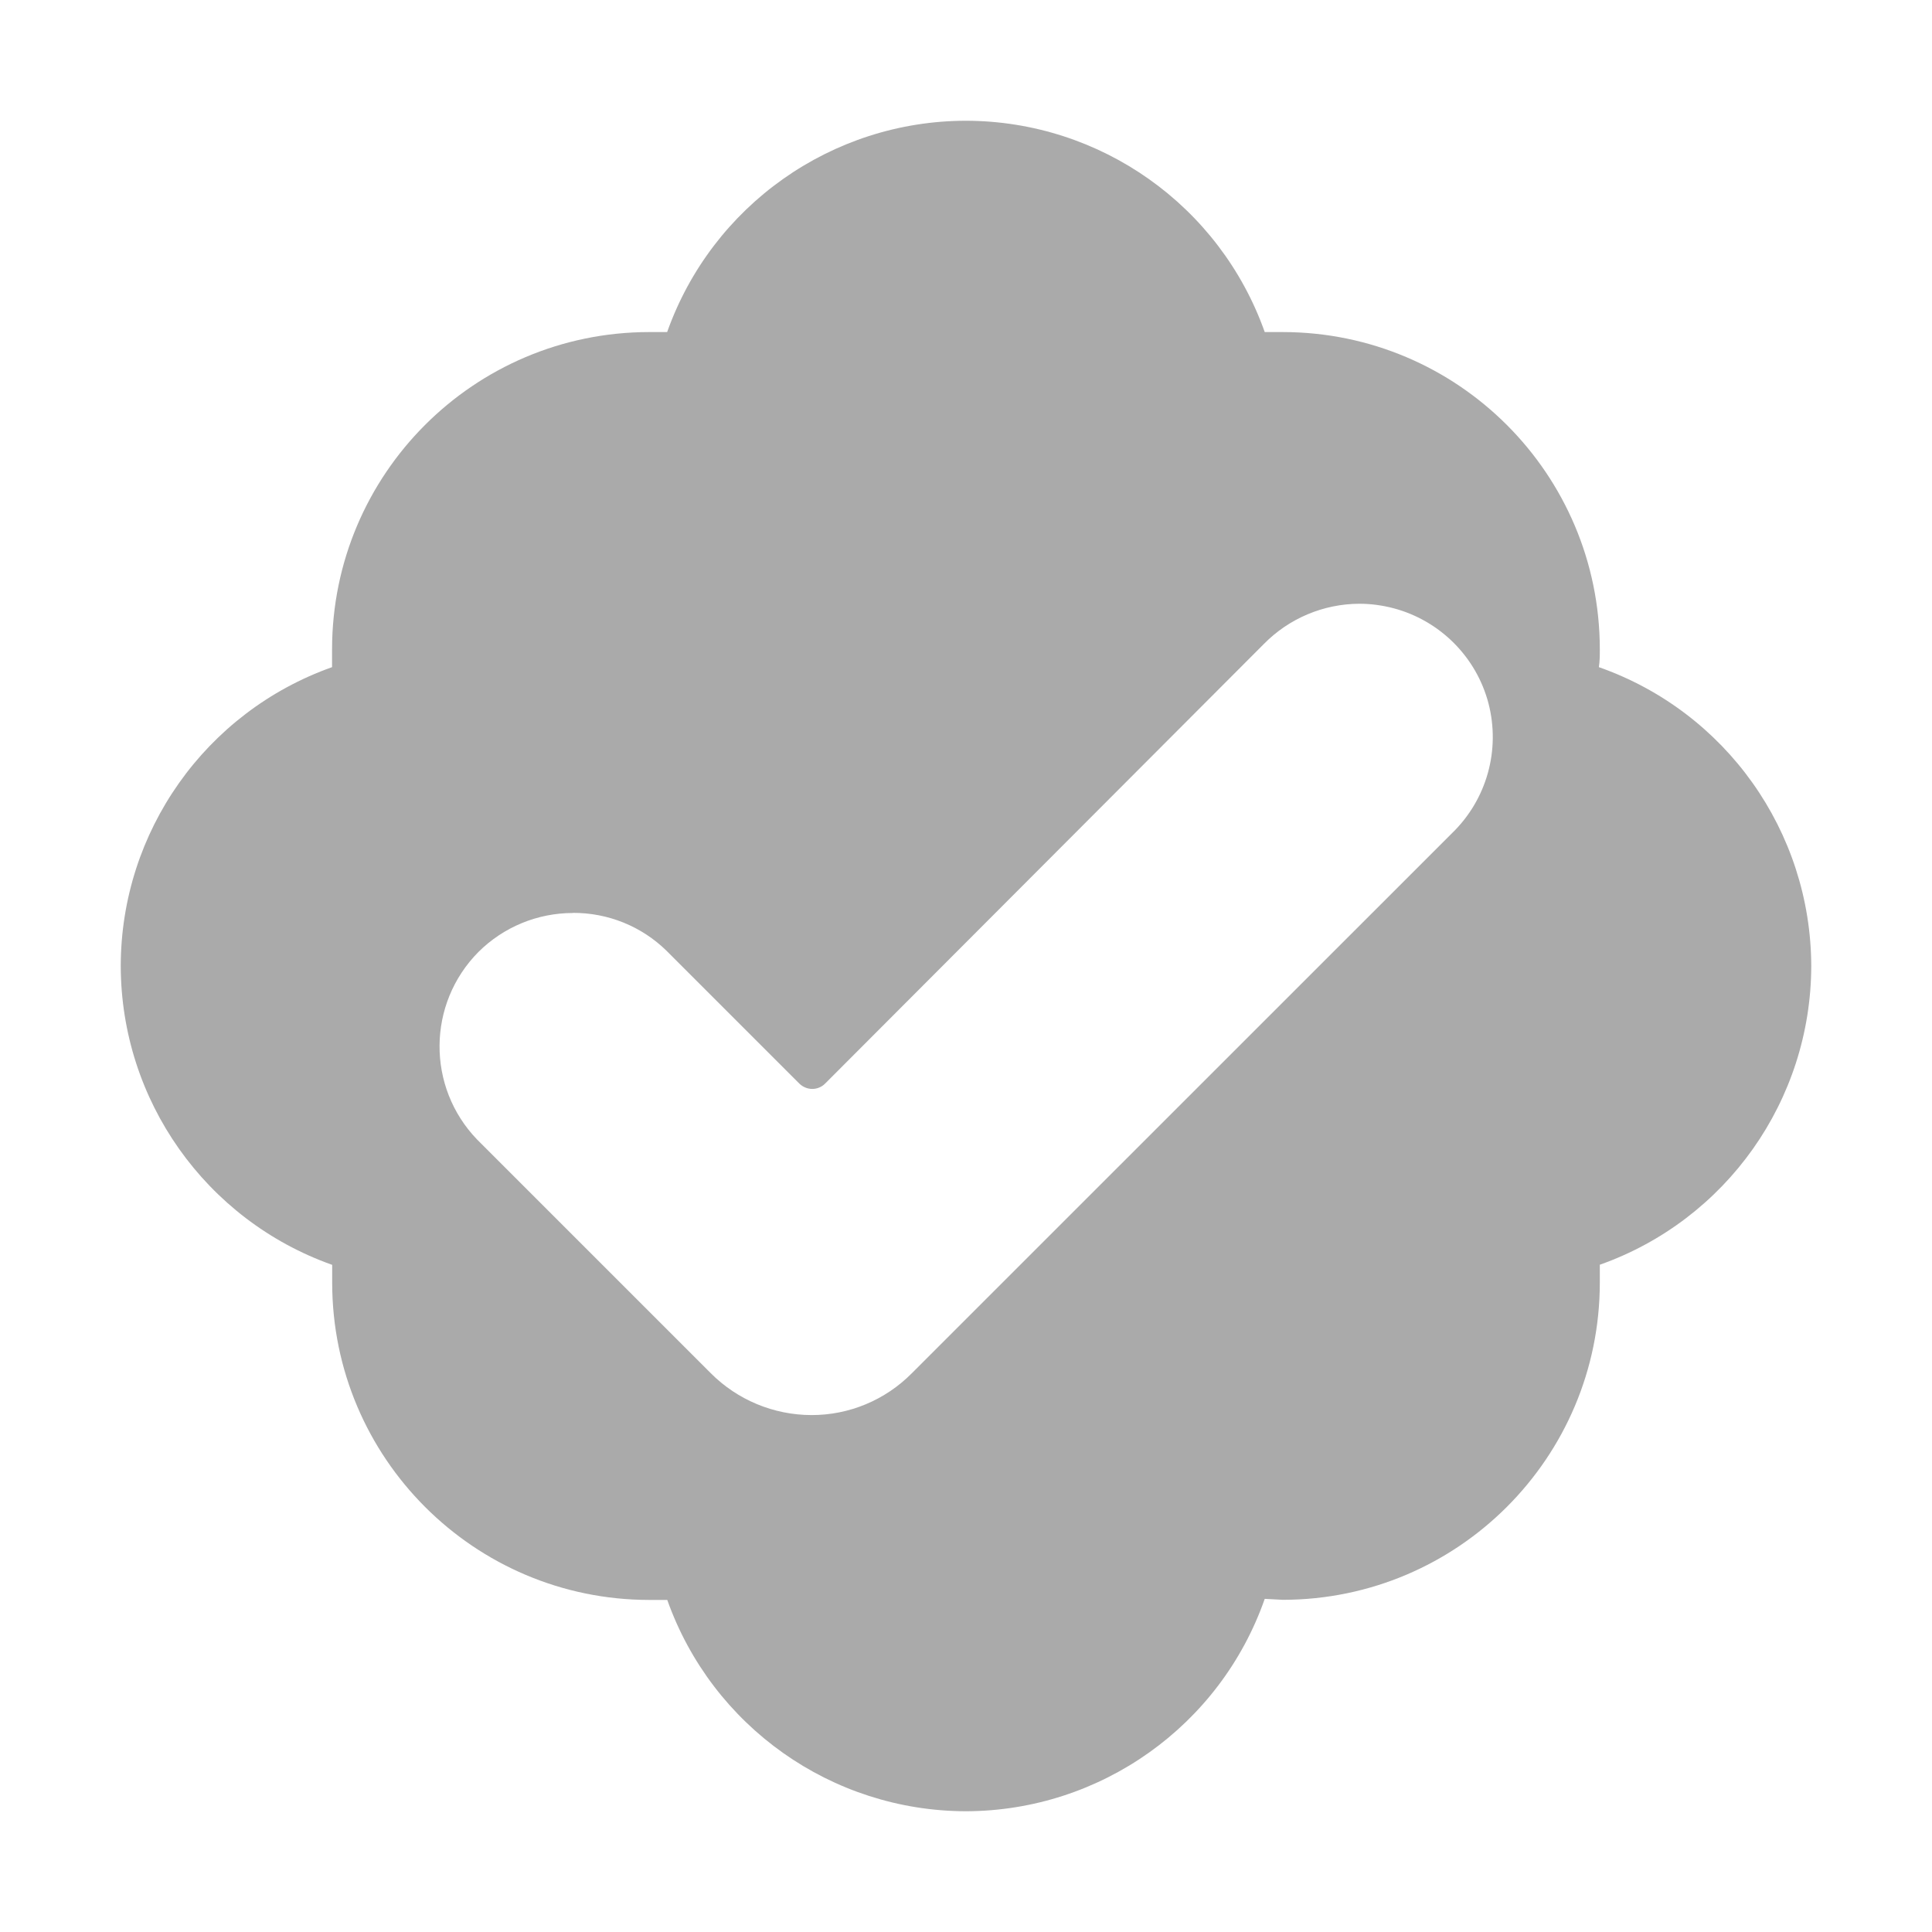 <svg xmlns="http://www.w3.org/2000/svg" width="16" height="16" viewBox="0 0 16 16">
  <path d="M8 15c-1.112-.002-2.102-.702-2.474-1.75h-.151c-1.449-.002-2.623-1.177-2.624-2.626v-.149C1.703 10.103 1.002 9.112 1 8c.001-1.112.702-2.103 1.75-2.475v-.15c.002-1.449 1.175-2.623 2.624-2.625h.151C5.897 1.702 6.888 1.001 8 1c1.112.002 2.102.702 2.474 1.75h.151c1.449.002 2.622 1.176 2.624 2.625 0 .05 0 .1-.008.15C14.292 5.894 14.997 6.886 15 8c-.002 1.112-.703 2.103-1.751 2.474v.149c-.001 1.449-1.175 2.624-2.624 2.626l-.151-.008C10.106 14.292 9.114 14.997 8 15zM4.745 7.561c-.294 0-.575.116-.783.323-.425.429-.43 1.119-.01 1.554l1.935 1.935c.221.221.52.345.832.346.313.001.612-.124.832-.346l4.476-4.475c.286-.278.4-.687.3-1.073-.101-.385-.402-.686-.787-.788-.092-.024-.187-.037-.282-.037-.298.001-.583.121-.792.334l-3.633 3.64c-.028.028-.066.044-.106.044-.04 0-.078-.016-.107-.044l-1.1-1.1c-.207-.203-.485-.315-.775-.314v.001z" fill="#AAA"/>
</svg>